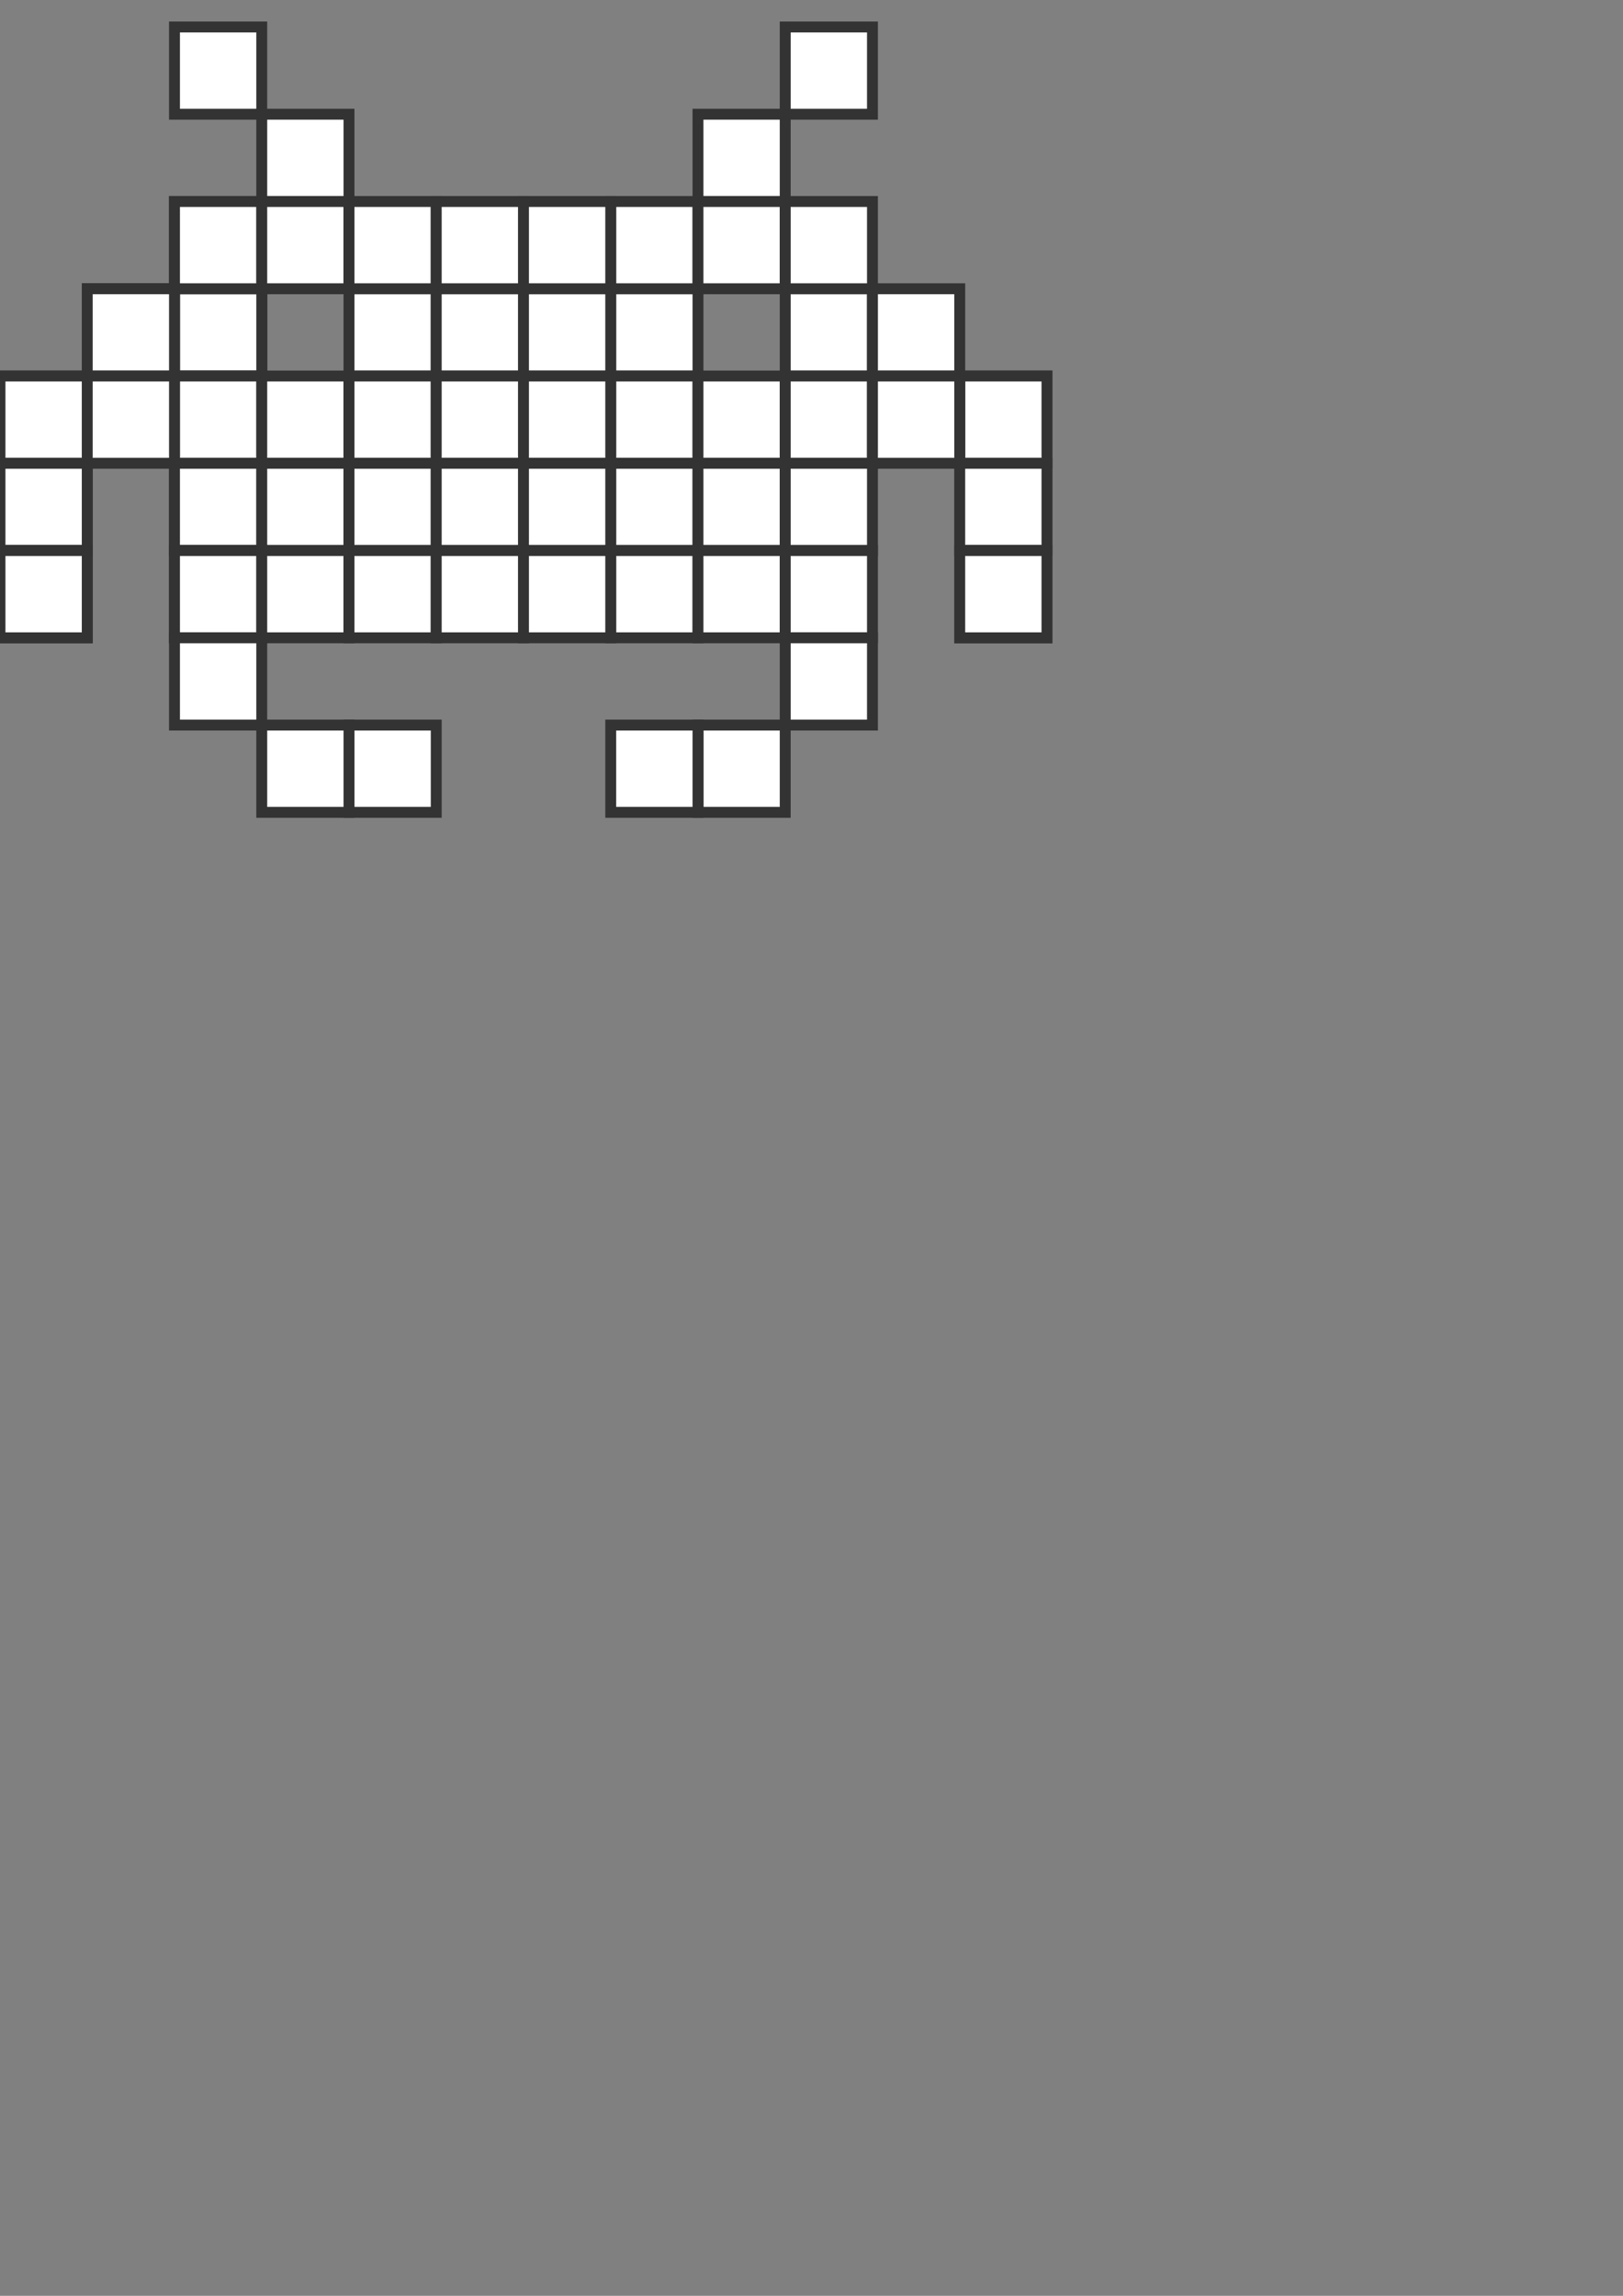 <?xml version="1.0" encoding="UTF-8" standalone="no"?>
<!-- Created with Inkscape (http://www.inkscape.org/) -->

<svg
   xmlns:dc="http://purl.org/dc/elements/1.1/"
   xmlns:cc="http://creativecommons.org/ns#"
   xmlns:rdf="http://www.w3.org/1999/02/22-rdf-syntax-ns#"
   xmlns:svg="http://www.w3.org/2000/svg"
   xmlns="http://www.w3.org/2000/svg"
   xmlns:sodipodi="http://sodipodi.sourceforge.net/DTD/sodipodi-0.dtd"
   xmlns:inkscape="http://www.inkscape.org/namespaces/inkscape"
   width="744.094"
   height="1052.362"
   id="svg2"
   version="1.1"
   inkscape:version="0.48.5 r10040"
   sodipodi:docname="New document 1">
  <rect width="100%" height="100%" fill="#808080" stroke="none"/>
  <defs
     id="defs4" />
  <sodipodi:namedview
     id="base"
     pagecolor="#ffffff"
     bordercolor="#666666"
     borderopacity="1.0"
     inkscape:pageopacity="0.0"
     inkscape:pageshadow="2"
     inkscape:zoom="0.24748737"
     inkscape:cx="375"
     inkscape:cy="808.11137"
     inkscape:document-units="px"
     inkscape:current-layer="layer1"
     showgrid="false"
     inkscape:window-width="463"
     inkscape:window-height="401"
     inkscape:window-x="26"
     inkscape:window-y="26"
     inkscape:window-maximized="0">
    <inkscape:grid
       type="xygrid"
       id="grid2987" />
  </sodipodi:namedview>
  <g
     inkscape:label="Layer 1"
     inkscape:groupmode="layer"
     id="layer1">
    <g
       id="g3171"
       inkscape:export-filename="C:\Users\miamollie\Documents\Projects\playground\web\images\invader.png"
       inkscape:export-xdpi="66.054214"
       inkscape:export-ydpi="66.054214">
      <rect
         y="132.362"
         x="80"
         height="40"
         width="40"
         id="rect2989"
         style="fill:#ffffff;fill-opacity:1;fill-rule:evenodd;stroke:#333333;stroke-width:5;stroke-miterlimit:4;stroke-opacity:1;stroke-dasharray:none;stroke-dashoffset:0" />
      <rect
         style="fill:#ffffff;fill-opacity:1;fill-rule:evenodd;stroke:#333333;stroke-width:5;stroke-miterlimit:4;stroke-opacity:1;stroke-dasharray:none;stroke-dashoffset:0"
         id="rect2991"
         width="40"
         height="40"
         x="80"
         y="132.362" />
      <rect
         style="fill:#ffffff;fill-opacity:1;fill-rule:evenodd;stroke:#333333;stroke-width:5;stroke-miterlimit:4;stroke-opacity:1;stroke-dasharray:none;stroke-dashoffset:0"
         id="rect2995"
         width="40"
         height="40"
         x="280"
         y="132.362" />
      <rect
         y="132.362"
         x="160"
         height="40"
         width="40"
         id="rect2997"
         style="fill:#ffffff;fill-opacity:1;fill-rule:evenodd;stroke:#333333;stroke-width:5;stroke-miterlimit:4;stroke-opacity:1;stroke-dasharray:none;stroke-dashoffset:0" />
      <rect
         style="fill:#ffffff;fill-opacity:1;fill-rule:evenodd;stroke:#333333;stroke-width:5;stroke-miterlimit:4;stroke-opacity:1;stroke-dasharray:none;stroke-dashoffset:0"
         id="rect2999"
         width="40"
         height="40"
         x="200"
         y="132.362" />
      <rect
         style="fill:#ffffff;fill-opacity:1;fill-rule:evenodd;stroke:#333333;stroke-width:5;stroke-miterlimit:4;stroke-opacity:1;stroke-dasharray:none;stroke-dashoffset:0"
         id="rect3003"
         width="40"
         height="40"
         x="360"
         y="132.362" />
      <rect
         inkscape:transform-center-y="22.5"
         inkscape:transform-center-x="180"
         y="132.362"
         x="240"
         height="40"
         width="40"
         id="rect3005"
         style="fill:#ffffff;fill-opacity:1;fill-rule:evenodd;stroke:#333333;stroke-width:5;stroke-miterlimit:4;stroke-opacity:1;stroke-dasharray:none;stroke-dashoffset:0" />
      <rect
         style="fill:#ffffff;fill-opacity:1;fill-rule:evenodd;stroke:#333333;stroke-width:5;stroke-miterlimit:4;stroke-opacity:1;stroke-dasharray:none;stroke-dashoffset:0"
         id="rect3007"
         width="40"
         height="40"
         x="80"
         y="172.362" />
      <rect
         y="172.362"
         x="80"
         height="40"
         width="40"
         id="rect3009"
         style="fill:#ffffff;fill-opacity:1;fill-rule:evenodd;stroke:#333333;stroke-width:5;stroke-miterlimit:4;stroke-opacity:1;stroke-dasharray:none;stroke-dashoffset:0" />
      <rect
         style="fill:#ffffff;fill-opacity:1;fill-rule:evenodd;stroke:#333333;stroke-width:5;stroke-miterlimit:4;stroke-opacity:1;stroke-dasharray:none;stroke-dashoffset:0"
         id="rect3011"
         width="40"
         height="40"
         x="120"
         y="172.362" />
      <rect
         y="172.362"
         x="280"
         height="40"
         width="40"
         id="rect3013"
         style="fill:#ffffff;fill-opacity:1;fill-rule:evenodd;stroke:#333333;stroke-width:5;stroke-miterlimit:4;stroke-opacity:1;stroke-dasharray:none;stroke-dashoffset:0" />
      <rect
         style="fill:#ffffff;fill-opacity:1;fill-rule:evenodd;stroke:#333333;stroke-width:5;stroke-miterlimit:4;stroke-opacity:1;stroke-dasharray:none;stroke-dashoffset:0"
         id="rect3015"
         width="40"
         height="40"
         x="160"
         y="172.362" />
      <rect
         y="172.362"
         x="200"
         height="40"
         width="40"
         id="rect3017"
         style="fill:#ffffff;fill-opacity:1;fill-rule:evenodd;stroke:#333333;stroke-width:5;stroke-miterlimit:4;stroke-opacity:1;stroke-dasharray:none;stroke-dashoffset:0" />
      <rect
         style="fill:#ffffff;fill-opacity:1;fill-rule:evenodd;stroke:#333333;stroke-width:5;stroke-miterlimit:4;stroke-opacity:1;stroke-dasharray:none;stroke-dashoffset:0"
         id="rect3019"
         width="40"
         height="40"
         x="320"
         y="172.362" />
      <rect
         y="172.362"
         x="360"
         height="40"
         width="40"
         id="rect3021"
         style="fill:#ffffff;fill-opacity:1;fill-rule:evenodd;stroke:#333333;stroke-width:5;stroke-miterlimit:4;stroke-opacity:1;stroke-dasharray:none;stroke-dashoffset:0" />
      <rect
         style="fill:#ffffff;fill-opacity:1;fill-rule:evenodd;stroke:#333333;stroke-width:5;stroke-miterlimit:4;stroke-opacity:1;stroke-dasharray:none;stroke-dashoffset:0"
         id="rect3023"
         width="40"
         height="40"
         x="240"
         y="172.362"
         inkscape:transform-center-x="180"
         inkscape:transform-center-y="22.5" />
      <rect
         style="fill:#ffffff;fill-opacity:1;fill-rule:evenodd;stroke:#333333;stroke-width:5;stroke-miterlimit:4;stroke-opacity:1;stroke-dasharray:none;stroke-dashoffset:0"
         id="rect3025"
         width="40"
         height="40"
         x="80"
         y="212.362" />
      <rect
         y="212.362"
         x="80"
         height="40"
         width="40"
         id="rect3027"
         style="fill:#ffffff;fill-opacity:1;fill-rule:evenodd;stroke:#333333;stroke-width:5;stroke-miterlimit:4;stroke-opacity:1;stroke-dasharray:none;stroke-dashoffset:0" />
      <rect
         style="fill:#ffffff;fill-opacity:1;fill-rule:evenodd;stroke:#333333;stroke-width:5;stroke-miterlimit:4;stroke-opacity:1;stroke-dasharray:none;stroke-dashoffset:0"
         id="rect3029"
         width="40"
         height="40"
         x="120"
         y="212.362" />
      <rect
         y="212.362"
         x="280"
         height="40"
         width="40"
         id="rect3031"
         style="fill:#ffffff;fill-opacity:1;fill-rule:evenodd;stroke:#333333;stroke-width:5;stroke-miterlimit:4;stroke-opacity:1;stroke-dasharray:none;stroke-dashoffset:0" />
      <rect
         style="fill:#ffffff;fill-opacity:1;fill-rule:evenodd;stroke:#333333;stroke-width:5;stroke-miterlimit:4;stroke-opacity:1;stroke-dasharray:none;stroke-dashoffset:0"
         id="rect3033"
         width="40"
         height="40"
         x="160"
         y="212.362" />
      <rect
         y="212.362"
         x="200"
         height="40"
         width="40"
         id="rect3035"
         style="fill:#ffffff;fill-opacity:1;fill-rule:evenodd;stroke:#333333;stroke-width:5;stroke-miterlimit:4;stroke-opacity:1;stroke-dasharray:none;stroke-dashoffset:0" />
      <rect
         style="fill:#ffffff;fill-opacity:1;fill-rule:evenodd;stroke:#333333;stroke-width:5;stroke-miterlimit:4;stroke-opacity:1;stroke-dasharray:none;stroke-dashoffset:0"
         id="rect3037"
         width="40"
         height="40"
         x="320"
         y="212.362" />
      <rect
         y="212.362"
         x="360"
         height="40"
         width="40"
         id="rect3039"
         style="fill:#ffffff;fill-opacity:1;fill-rule:evenodd;stroke:#333333;stroke-width:5;stroke-miterlimit:4;stroke-opacity:1;stroke-dasharray:none;stroke-dashoffset:0" />
      <rect
         style="fill:#ffffff;fill-opacity:1;fill-rule:evenodd;stroke:#333333;stroke-width:5;stroke-miterlimit:4;stroke-opacity:1;stroke-dasharray:none;stroke-dashoffset:0"
         id="rect3041"
         width="40"
         height="40"
         x="240"
         y="212.362"
         inkscape:transform-center-x="180"
         inkscape:transform-center-y="22.5" />
      <rect
         y="252.362"
         x="80"
         height="40"
         width="40"
         id="rect3043"
         style="fill:#ffffff;fill-opacity:1;fill-rule:evenodd;stroke:#333333;stroke-width:5;stroke-miterlimit:4;stroke-opacity:1;stroke-dasharray:none;stroke-dashoffset:0" />
      <rect
         style="fill:#ffffff;fill-opacity:1;fill-rule:evenodd;stroke:#333333;stroke-width:5;stroke-miterlimit:4;stroke-opacity:1;stroke-dasharray:none;stroke-dashoffset:0"
         id="rect3045"
         width="40"
         height="40"
         x="80"
         y="252.362" />
      <rect
         y="252.362"
         x="120"
         height="40"
         width="40"
         id="rect3047"
         style="fill:#ffffff;fill-opacity:1;fill-rule:evenodd;stroke:#333333;stroke-width:5;stroke-miterlimit:4;stroke-opacity:1;stroke-dasharray:none;stroke-dashoffset:0" />
      <rect
         style="fill:#ffffff;fill-opacity:1;fill-rule:evenodd;stroke:#333333;stroke-width:5;stroke-miterlimit:4;stroke-opacity:1;stroke-dasharray:none;stroke-dashoffset:0"
         id="rect3049"
         width="40"
         height="40"
         x="280"
         y="252.362" />
      <rect
         y="252.362"
         x="160"
         height="40"
         width="40"
         id="rect3051"
         style="fill:#ffffff;fill-opacity:1;fill-rule:evenodd;stroke:#333333;stroke-width:5;stroke-miterlimit:4;stroke-opacity:1;stroke-dasharray:none;stroke-dashoffset:0" />
      <rect
         style="fill:#ffffff;fill-opacity:1;fill-rule:evenodd;stroke:#333333;stroke-width:5;stroke-miterlimit:4;stroke-opacity:1;stroke-dasharray:none;stroke-dashoffset:0"
         id="rect3053"
         width="40"
         height="40"
         x="200"
         y="252.362" />
      <rect
         y="252.362"
         x="320"
         height="40"
         width="40"
         id="rect3055"
         style="fill:#ffffff;fill-opacity:1;fill-rule:evenodd;stroke:#333333;stroke-width:5;stroke-miterlimit:4;stroke-opacity:1;stroke-dasharray:none;stroke-dashoffset:0" />
      <rect
         style="fill:#ffffff;fill-opacity:1;fill-rule:evenodd;stroke:#333333;stroke-width:5;stroke-miterlimit:4;stroke-opacity:1;stroke-dasharray:none;stroke-dashoffset:0"
         id="rect3057"
         width="40"
         height="40"
         x="360"
         y="252.362" />
      <rect
         inkscape:transform-center-y="22.5"
         inkscape:transform-center-x="180"
         y="252.362"
         x="240"
         height="40"
         width="40"
         id="rect3059"
         style="fill:#ffffff;fill-opacity:1;fill-rule:evenodd;stroke:#333333;stroke-width:5;stroke-miterlimit:4;stroke-opacity:1;stroke-dasharray:none;stroke-dashoffset:0" />
      <rect
         style="fill:#ffffff;fill-opacity:1;fill-rule:evenodd;stroke:#333333;stroke-width:5;stroke-miterlimit:4;stroke-opacity:1;stroke-dasharray:none;stroke-dashoffset:0"
         id="rect3061"
         width="40"
         height="40"
         x="320"
         y="52.362" />
      <rect
         y="132.362"
         x="400"
         height="40"
         width="40"
         id="rect3063"
         style="fill:#ffffff;fill-opacity:1;fill-rule:evenodd;stroke:#333333;stroke-width:5;stroke-miterlimit:4;stroke-opacity:1;stroke-dasharray:none;stroke-dashoffset:0" />
      <rect
         y="12.362"
         x="80"
         height="40"
         width="40"
         id="rect3065"
         style="fill:#ffffff;fill-opacity:1;fill-rule:evenodd;stroke:#333333;stroke-width:5;stroke-miterlimit:4;stroke-opacity:1;stroke-dasharray:none;stroke-dashoffset:0" />
      <rect
         style="fill:#ffffff;fill-opacity:1;fill-rule:evenodd;stroke:#333333;stroke-width:5;stroke-miterlimit:4;stroke-opacity:1;stroke-dasharray:none;stroke-dashoffset:0"
         id="rect3067"
         width="40"
         height="40"
         x="360"
         y="12.362" />
      <rect
         style="fill:#ffffff;fill-opacity:1;fill-rule:evenodd;stroke:#333333;stroke-width:5;stroke-miterlimit:4;stroke-opacity:1;stroke-dasharray:none;stroke-dashoffset:0"
         id="rect3069"
         width="40"
         height="40"
         x="0"
         y="172.362" />
      <rect
         y="172.362"
         x="0"
         height="40"
         width="40"
         id="rect3071"
         style="fill:#ffffff;fill-opacity:1;fill-rule:evenodd;stroke:#333333;stroke-width:5;stroke-miterlimit:4;stroke-opacity:1;stroke-dasharray:none;stroke-dashoffset:0" />
      <rect
         y="212.362"
         x="0"
         height="40"
         width="40"
         id="rect3073"
         style="fill:#ffffff;fill-opacity:1;fill-rule:evenodd;stroke:#333333;stroke-width:5;stroke-miterlimit:4;stroke-opacity:1;stroke-dasharray:none;stroke-dashoffset:0" />
      <rect
         style="fill:#ffffff;fill-opacity:1;fill-rule:evenodd;stroke:#333333;stroke-width:5;stroke-miterlimit:4;stroke-opacity:1;stroke-dasharray:none;stroke-dashoffset:0"
         id="rect3075"
         width="40"
         height="40"
         x="0"
         y="212.362" />
      <rect
         y="252.362"
         x="0"
         height="40"
         width="40"
         id="rect3077"
         style="fill:#ffffff;fill-opacity:1;fill-rule:evenodd;stroke:#333333;stroke-width:5;stroke-miterlimit:4;stroke-opacity:1;stroke-dasharray:none;stroke-dashoffset:0" />
      <rect
         style="fill:#ffffff;fill-opacity:1;fill-rule:evenodd;stroke:#333333;stroke-width:5;stroke-miterlimit:4;stroke-opacity:1;stroke-dasharray:none;stroke-dashoffset:0"
         id="rect3079"
         width="40"
         height="40"
         x="0"
         y="252.362" />
      <rect
         y="172.362"
         x="440"
         height="40"
         width="40"
         id="rect3081"
         style="fill:#ffffff;fill-opacity:1;fill-rule:evenodd;stroke:#333333;stroke-width:5;stroke-miterlimit:4;stroke-opacity:1;stroke-dasharray:none;stroke-dashoffset:0" />
      <rect
         style="fill:#ffffff;fill-opacity:1;fill-rule:evenodd;stroke:#333333;stroke-width:5;stroke-miterlimit:4;stroke-opacity:1;stroke-dasharray:none;stroke-dashoffset:0"
         id="rect3083"
         width="40"
         height="40"
         x="440"
         y="172.362" />
      <rect
         style="fill:#ffffff;fill-opacity:1;fill-rule:evenodd;stroke:#333333;stroke-width:5;stroke-miterlimit:4;stroke-opacity:1;stroke-dasharray:none;stroke-dashoffset:0"
         id="rect3085"
         width="40"
         height="40"
         x="440"
         y="212.362" />
      <rect
         y="212.362"
         x="440"
         height="40"
         width="40"
         id="rect3087"
         style="fill:#ffffff;fill-opacity:1;fill-rule:evenodd;stroke:#333333;stroke-width:5;stroke-miterlimit:4;stroke-opacity:1;stroke-dasharray:none;stroke-dashoffset:0" />
      <rect
         style="fill:#ffffff;fill-opacity:1;fill-rule:evenodd;stroke:#333333;stroke-width:5;stroke-miterlimit:4;stroke-opacity:1;stroke-dasharray:none;stroke-dashoffset:0"
         id="rect3089"
         width="40"
         height="40"
         x="440"
         y="252.362" />
      <rect
         y="252.362"
         x="440"
         height="40"
         width="40"
         id="rect3091"
         style="fill:#ffffff;fill-opacity:1;fill-rule:evenodd;stroke:#333333;stroke-width:5;stroke-miterlimit:4;stroke-opacity:1;stroke-dasharray:none;stroke-dashoffset:0" />
      <rect
         y="52.362"
         x="120"
         height="40"
         width="40"
         id="rect3093"
         style="fill:#ffffff;fill-opacity:1;fill-rule:evenodd;stroke:#333333;stroke-width:5;stroke-miterlimit:4;stroke-opacity:1;stroke-dasharray:none;stroke-dashoffset:0" />
      <rect
         style="fill:#ffffff;fill-opacity:1;fill-rule:evenodd;stroke:#333333;stroke-width:5;stroke-miterlimit:4;stroke-opacity:1;stroke-dasharray:none;stroke-dashoffset:0"
         id="rect3095"
         width="40"
         height="40"
         x="400"
         y="172.362" />
      <rect
         y="292.362"
         x="360"
         height="40"
         width="40"
         id="rect3097"
         style="fill:#ffffff;fill-opacity:1;fill-rule:evenodd;stroke:#333333;stroke-width:5;stroke-miterlimit:4;stroke-opacity:1;stroke-dasharray:none;stroke-dashoffset:0" />
      <rect
         style="fill:#ffffff;fill-opacity:1;fill-rule:evenodd;stroke:#333333;stroke-width:5;stroke-miterlimit:4;stroke-opacity:1;stroke-dasharray:none;stroke-dashoffset:0"
         id="rect3099"
         width="40"
         height="40"
         x="80"
         y="292.362" />
      <rect
         style="fill:#ffffff;fill-opacity:1;fill-rule:evenodd;stroke:#333333;stroke-width:5;stroke-miterlimit:4;stroke-opacity:1;stroke-dasharray:none;stroke-dashoffset:0"
         id="rect3101"
         width="40"
         height="40"
         x="40"
         y="132.362" />
      <rect
         y="132.362"
         x="40"
         height="40"
         width="40"
         id="rect3103"
         style="fill:#ffffff;fill-opacity:1;fill-rule:evenodd;stroke:#333333;stroke-width:5;stroke-miterlimit:4;stroke-opacity:1;stroke-dasharray:none;stroke-dashoffset:0" />
      <rect
         style="fill:#ffffff;fill-opacity:1;fill-rule:evenodd;stroke:#333333;stroke-width:5;stroke-miterlimit:4;stroke-opacity:1;stroke-dasharray:none;stroke-dashoffset:0"
         id="rect3105"
         width="40"
         height="40"
         x="40"
         y="172.362" />
      <rect
         style="fill:#ffffff;fill-opacity:1;fill-rule:evenodd;stroke:#333333;stroke-width:5;stroke-miterlimit:4;stroke-opacity:1;stroke-dasharray:none;stroke-dashoffset:0"
         id="rect3109"
         width="40"
         height="40"
         x="320"
         y="332.362" />
      <rect
         y="332.362"
         x="280"
         height="40"
         width="40"
         id="rect3111"
         style="fill:#ffffff;fill-opacity:1;fill-rule:evenodd;stroke:#333333;stroke-width:5;stroke-miterlimit:4;stroke-opacity:1;stroke-dasharray:none;stroke-dashoffset:0" />
      <rect
         y="332.362"
         x="160"
         height="40"
         width="40"
         id="rect3113"
         style="fill:#ffffff;fill-opacity:1;fill-rule:evenodd;stroke:#333333;stroke-width:5;stroke-miterlimit:4;stroke-opacity:1;stroke-dasharray:none;stroke-dashoffset:0" />
      <rect
         style="fill:#ffffff;fill-opacity:1;fill-rule:evenodd;stroke:#333333;stroke-width:5;stroke-miterlimit:4;stroke-opacity:1;stroke-dasharray:none;stroke-dashoffset:0"
         id="rect3115"
         width="40"
         height="40"
         x="120"
         y="332.362" />
      <rect
         style="fill:#ffffff;fill-opacity:1;fill-rule:evenodd;stroke:#333333;stroke-width:5;stroke-miterlimit:4;stroke-opacity:1;stroke-dasharray:none;stroke-dashoffset:0"
         id="rect3117"
         width="40"
         height="40"
         x="80"
         y="92.362" />
      <rect
         y="92.362"
         x="80"
         height="40"
         width="40"
         id="rect3119"
         style="fill:#ffffff;fill-opacity:1;fill-rule:evenodd;stroke:#333333;stroke-width:5;stroke-miterlimit:4;stroke-opacity:1;stroke-dasharray:none;stroke-dashoffset:0" />
      <rect
         style="fill:#ffffff;fill-opacity:1;fill-rule:evenodd;stroke:#333333;stroke-width:5;stroke-miterlimit:4;stroke-opacity:1;stroke-dasharray:none;stroke-dashoffset:0"
         id="rect3121"
         width="40"
         height="40"
         x="120"
         y="92.362" />
      <rect
         y="92.362"
         x="280"
         height="40"
         width="40"
         id="rect3123"
         style="fill:#ffffff;fill-opacity:1;fill-rule:evenodd;stroke:#333333;stroke-width:5;stroke-miterlimit:4;stroke-opacity:1;stroke-dasharray:none;stroke-dashoffset:0" />
      <rect
         style="fill:#ffffff;fill-opacity:1;fill-rule:evenodd;stroke:#333333;stroke-width:5;stroke-miterlimit:4;stroke-opacity:1;stroke-dasharray:none;stroke-dashoffset:0"
         id="rect3125"
         width="40"
         height="40"
         x="160"
         y="92.362" />
      <rect
         y="92.362"
         x="200"
         height="40"
         width="40"
         id="rect3127"
         style="fill:#ffffff;fill-opacity:1;fill-rule:evenodd;stroke:#333333;stroke-width:5;stroke-miterlimit:4;stroke-opacity:1;stroke-dasharray:none;stroke-dashoffset:0" />
      <rect
         style="fill:#ffffff;fill-opacity:1;fill-rule:evenodd;stroke:#333333;stroke-width:5;stroke-miterlimit:4;stroke-opacity:1;stroke-dasharray:none;stroke-dashoffset:0"
         id="rect3129"
         width="40"
         height="40"
         x="320"
         y="92.362" />
      <rect
         y="92.362"
         x="360"
         height="40"
         width="40"
         id="rect3131"
         style="fill:#ffffff;fill-opacity:1;fill-rule:evenodd;stroke:#333333;stroke-width:5;stroke-miterlimit:4;stroke-opacity:1;stroke-dasharray:none;stroke-dashoffset:0" />
      <rect
         style="fill:#ffffff;fill-opacity:1;fill-rule:evenodd;stroke:#333333;stroke-width:5;stroke-miterlimit:4;stroke-opacity:1;stroke-dasharray:none;stroke-dashoffset:0"
         id="rect3133"
         width="40"
         height="40"
         x="240"
         y="92.362"
         inkscape:transform-center-x="180"
         inkscape:transform-center-y="22.5" />
    </g>
  </g>
</svg>
